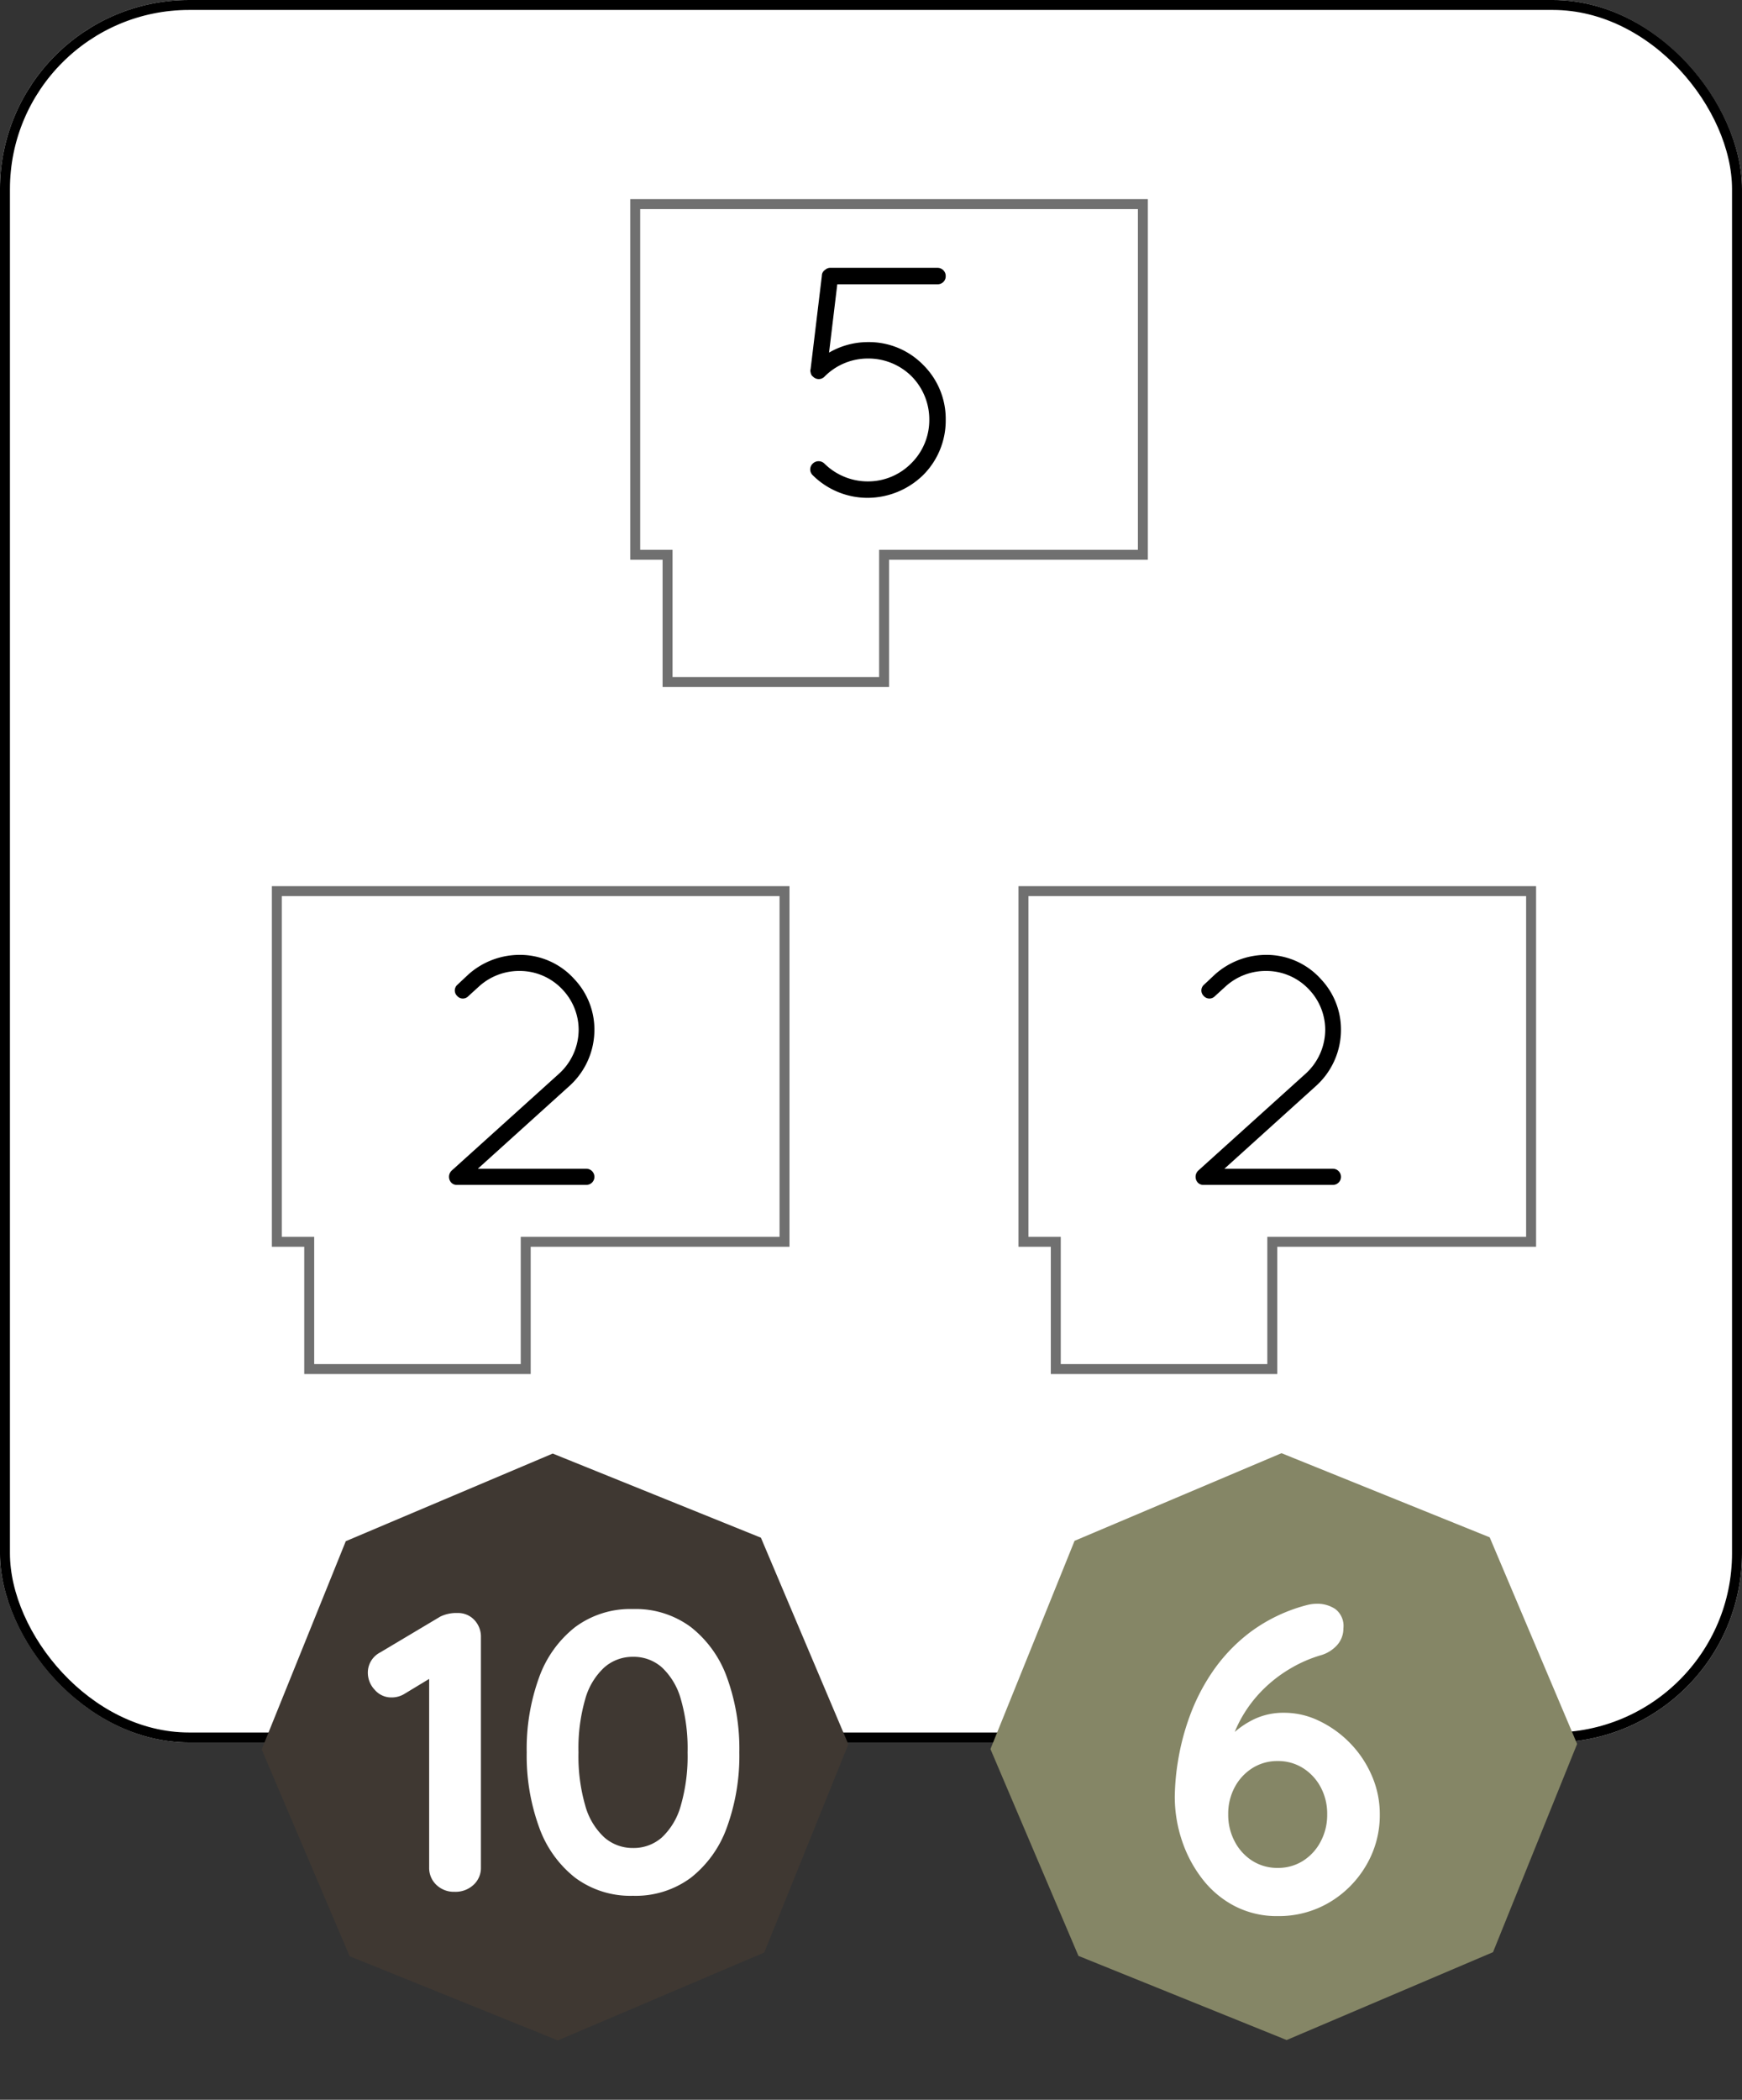 <svg xmlns="http://www.w3.org/2000/svg" width="175" height="210.887" viewBox="0 0 175 210.887">
  <rect x="0" y="0" width="175" height="210.887" fill="#333333" stroke="none"/>
  <defs>
    <style>
      .cls-1, .cls-2, .cls-4 {
        fill: #fff;
      }

      .cls-1 {
        stroke: #000;
      }

      .cls-3 {
        fill: #3f3832;
      }

      .cls-5 {
        fill: #858666;
      }

      .cls-6, .cls-8 {
        stroke: none;
      }

      .cls-7 {
        fill: none;
      }

      .cls-8 {
        fill: #707070;
      }
    </style>
  </defs>
  <g id="M_2_6_T" transform="translate(-88.687 -233)">
    <g id="Grupo_109" data-name="Grupo 109" transform="translate(88.334 233)">
      <g id="Rectángulo_4" data-name="Rectángulo 4" class="cls-1" transform="translate(0.352)">
        <rect class="cls-6" width="175" height="175" rx="19"/>
        <rect class="cls-7" x="0.5" y="0.5" width="174" height="174" rx="18.5"/>
      </g>
    </g>
    <g id="Grupo_106" data-name="Grupo 106" transform="translate(116 322)">
      <g id="Grupo_46" data-name="Grupo 46" transform="translate(0 0)">
        <g id="Unión_22" data-name="Unión 22" class="cls-2" transform="translate(0)">
          <path class="cls-6" d="M 25.5 48.5 L 3.75 48.5 L 3.75 36.218 L 3.75 35.718 L 3.25 35.718 L 0.5 35.718 L 0.5 0.5 L 51.5 0.5 L 51.5 35.718 L 26 35.718 L 25.5 35.718 L 25.5 36.218 L 25.5 48.5 Z"/>
          <path class="cls-8" d="M 25 48 L 25 36.218 L 25 35.218 L 26 35.218 L 51 35.218 L 51 1 L 1 1 L 1 35.218 L 3.25 35.218 L 4.25 35.218 L 4.25 36.218 L 4.25 48 L 25 48 M 26 49 L 3.25 49 L 3.25 36.218 L -3.552713678800501e-15 36.218 L -3.552713678800501e-15 -3.552713678800501e-15 L 52 -3.552713678800501e-15 L 52 36.218 L 26 36.218 L 26 49 Z"/>
        </g>
      </g>
      <path id="Trazado_442" data-name="Trazado 442" d="M-7.986-.231A.749.749,0,0,0-7.392,0h13A.8.8,0,0,0,6.4-.792a.81.81,0,0,0-.792-.825H-5.313l9.24-8.349A7.594,7.594,0,0,0,6.4-15.576a7.358,7.358,0,0,0-1.98-5.049A7.337,7.337,0,0,0-1.122-23.1a7.744,7.744,0,0,0-5.115,1.947L-7.359-20.1a.758.758,0,0,0-.033,1.122.758.758,0,0,0,1.122.033l1.122-1.023a6.009,6.009,0,0,1,4.026-1.518,5.889,5.889,0,0,1,4.389,1.947,5.881,5.881,0,0,1,1.551,3.96,5.993,5.993,0,0,1-1.98,4.422L-7.953-1.419A.868.868,0,0,0-7.986-.231Z" transform="translate(26 30)"/>
    </g>
    <g id="Grupo_329" data-name="Grupo 329" transform="translate(191 322)">
      <g id="Grupo_46-2" data-name="Grupo 46" transform="translate(0 0)">
        <g id="Unión_22-2" data-name="Unión 22" class="cls-2" transform="translate(0)">
          <path class="cls-6" d="M 25.5 48.5 L 3.75 48.5 L 3.75 36.218 L 3.75 35.718 L 3.25 35.718 L 0.5 35.718 L 0.5 0.5 L 51.5 0.5 L 51.5 35.718 L 26 35.718 L 25.5 35.718 L 25.5 36.218 L 25.5 48.5 Z"/>
          <path class="cls-8" d="M 25 48 L 25 36.218 L 25 35.218 L 26 35.218 L 51 35.218 L 51 1 L 1 1 L 1 35.218 L 3.25 35.218 L 4.25 35.218 L 4.25 36.218 L 4.25 48 L 25 48 M 26 49 L 3.25 49 L 3.25 36.218 L -3.552713678800501e-15 36.218 L -3.552713678800501e-15 -3.552713678800501e-15 L 52 -3.552713678800501e-15 L 52 36.218 L 26 36.218 L 26 49 Z"/>
        </g>
      </g>
      <path id="Trazado_443" data-name="Trazado 443" d="M-7.986-.231A.749.749,0,0,0-7.392,0h13A.8.8,0,0,0,6.4-.792a.81.81,0,0,0-.792-.825H-5.313l9.24-8.349A7.594,7.594,0,0,0,6.4-15.576a7.358,7.358,0,0,0-1.98-5.049A7.337,7.337,0,0,0-1.122-23.1a7.744,7.744,0,0,0-5.115,1.947L-7.359-20.1a.758.758,0,0,0-.033,1.122.758.758,0,0,0,1.122.033l1.122-1.023a6.009,6.009,0,0,1,4.026-1.518,5.889,5.889,0,0,1,4.389,1.947,5.881,5.881,0,0,1,1.551,3.96,5.993,5.993,0,0,1-1.98,4.422L-7.953-1.419A.868.868,0,0,0-7.986-.231Z" transform="translate(26 30)"/>
    </g>
    <g id="Grupo_369" data-name="Grupo 369" transform="translate(152 253)">
      <g id="Grupo_46-3" data-name="Grupo 46" transform="translate(0 0)">
        <g id="Unión_22-3" data-name="Unión 22" class="cls-2" transform="translate(0)">
          <path class="cls-6" d="M 25.5 48.5 L 3.75 48.5 L 3.75 36.218 L 3.75 35.718 L 3.25 35.718 L 0.5 35.718 L 0.5 0.5 L 51.5 0.5 L 51.5 35.718 L 26 35.718 L 25.5 35.718 L 25.5 36.218 L 25.5 48.5 Z"/>
          <path class="cls-8" d="M 25 48 L 25 36.218 L 25 35.218 L 26 35.218 L 51 35.218 L 51 1 L 1 1 L 1 35.218 L 3.25 35.218 L 4.25 35.218 L 4.25 36.218 L 4.25 48 L 25 48 M 26 49 L 3.25 49 L 3.25 36.218 L -3.552713678800501e-15 36.218 L -3.552713678800501e-15 -3.552713678800501e-15 L 52 -3.552713678800501e-15 L 52 36.218 L 26 36.218 L 26 49 Z"/>
        </g>
      </g>
      <path id="Trazado_441" data-name="Trazado 441" d="M-2.128,0A8.017,8.017,0,0,0,3.415-2.277,7.735,7.735,0,0,0,5.693-7.821a7.627,7.627,0,0,0-2.277-5.544A7.607,7.607,0,0,0-2.1-15.642a7.784,7.784,0,0,0-3.927,1.056L-5.2-21.45H4.867a.8.8,0,0,0,.825-.825.817.817,0,0,0-.825-.825H-5.891a.749.749,0,0,0-.528.2.693.693,0,0,0-.33.594L-7.871-13a1.429,1.429,0,0,1-.033.165.643.643,0,0,0,.033.264.121.121,0,0,0,.033.1v.033a.513.513,0,0,0,.2.264.8.8,0,0,0,1.155,0A6.114,6.114,0,0,1-2.1-13.992,6.142,6.142,0,0,1,2.26-12.21,6.163,6.163,0,0,1,4.043-7.821,6.1,6.1,0,0,1,2.227-3.465,6.1,6.1,0,0,1-2.128-1.65,6.2,6.2,0,0,1-6.484-3.432a.837.837,0,0,0-1.188,0,.8.8,0,0,0,0,1.155A7.817,7.817,0,0,0-2.128,0Z" transform="translate(26 30)"/>
    </g>
    <g id="Grupo_414" data-name="Grupo 414" transform="translate(0 -19)">
      <path id="Trazado_93" data-name="Trazado 93" class="cls-3" d="M218.453,202.505l-15.917,15.948H179.978L164,202.505V179.948L179.978,164h22.557l15.917,15.948Z" transform="translate(38.776 178.507) rotate(22)"/>
      <path id="Trazado_406" data-name="Trazado 406" class="cls-4" d="M-10.64,0a2.53,2.53,0,0,1-1.84-.7,2.329,2.329,0,0,1-.72-1.74V-22.6l.56.88-3.04,1.84a2.447,2.447,0,0,1-1.28.36,2.183,2.183,0,0,1-1.72-.78,2.49,2.49,0,0,1-.68-1.66,2.279,2.279,0,0,1,1.24-2.08l6.04-3.6A3.655,3.655,0,0,1-10.36-28a2.232,2.232,0,0,1,1.7.7A2.438,2.438,0,0,1-8-25.56V-2.44A2.3,2.3,0,0,1-8.74-.7,2.653,2.653,0,0,1-10.64,0ZM7.28.4A9.3,9.3,0,0,1,1.46-1.42,11.231,11.231,0,0,1-2.16-6.5,21.009,21.009,0,0,1-3.4-14a20.969,20.969,0,0,1,1.24-7.52,11.241,11.241,0,0,1,3.62-5.06A9.3,9.3,0,0,1,7.28-28.4a9.3,9.3,0,0,1,5.82,1.82,11.241,11.241,0,0,1,3.62,5.06A20.969,20.969,0,0,1,17.96-14a21.009,21.009,0,0,1-1.24,7.5A11.231,11.231,0,0,1,13.1-1.42,9.3,9.3,0,0,1,7.28.4Zm0-4.8a4.276,4.276,0,0,0,2.9-1.06,6.894,6.894,0,0,0,1.9-3.2A17.88,17.88,0,0,0,12.76-14a17.84,17.84,0,0,0-.68-5.36,6.89,6.89,0,0,0-1.9-3.18,4.276,4.276,0,0,0-2.9-1.06A4.3,4.3,0,0,0,4.4-22.54a6.8,6.8,0,0,0-1.92,3.18A17.84,17.84,0,0,0,1.8-14a17.88,17.88,0,0,0,.68,5.34A6.8,6.8,0,0,0,4.4-5.46,4.3,4.3,0,0,0,7.28-4.4Z" transform="translate(145 442)"/>
      <path id="Trazado_95" data-name="Trazado 95" class="cls-5" d="M218.453,202.505l-15.917,15.948H179.978L164,202.505V179.948L179.978,164h22.557l15.917,15.948Z" transform="translate(111.988 178.47) rotate(22)"/>
      <path id="Trazado_407" data-name="Trazado 407" class="cls-4" d="M.044.44a9.2,9.2,0,0,1-4.29-.99A9.815,9.815,0,0,1-7.5-3.256,12.927,12.927,0,0,1-9.57-7.128a13.833,13.833,0,0,1-.726-4.444,23.928,23.928,0,0,1,.33-3.608A24.362,24.362,0,0,1-8.8-19.624a20.141,20.141,0,0,1,2.332-4.532,17.017,17.017,0,0,1,3.806-3.96A16.456,16.456,0,0,1,2.992-30.8,4.172,4.172,0,0,1,4-30.932,3.283,3.283,0,0,1,5.83-30.4a2.132,2.132,0,0,1,.814,1.936,2.486,2.486,0,0,1-.638,1.694A3.5,3.5,0,0,1,4.312-25.74a13.448,13.448,0,0,0-2.97,1.3,13.764,13.764,0,0,0-2.728,2.09,13.026,13.026,0,0,0-2.156,2.794,11.707,11.707,0,0,0-1.3,3.366l-1.188-.044A18.4,18.4,0,0,1-4.51-17.842a8.785,8.785,0,0,1,2.2-1.5,6.859,6.859,0,0,1,3.058-.638,7.985,7.985,0,0,1,3.41.792,10.816,10.816,0,0,1,3.08,2.178A10.775,10.775,0,0,1,9.46-13.75,9.646,9.646,0,0,1,10.3-9.768,9.888,9.888,0,0,1,8.91-4.62a10.378,10.378,0,0,1-3.7,3.7A9.976,9.976,0,0,1,.044.44Zm0-4.84a4.661,4.661,0,0,0,2.53-.7A5.049,5.049,0,0,0,4.356-7.04a5.684,5.684,0,0,0,.66-2.728,5.649,5.649,0,0,0-.66-2.75,5.092,5.092,0,0,0-1.782-1.914,4.661,4.661,0,0,0-2.53-.7,4.661,4.661,0,0,0-2.53.7,5.092,5.092,0,0,0-1.782,1.914,5.649,5.649,0,0,0-.66,2.75,5.684,5.684,0,0,0,.66,2.728A5.049,5.049,0,0,0-2.486-5.1,4.661,4.661,0,0,0,.044-4.4Z" transform="translate(217 444)"/>
    </g>
  </g>
</svg>
